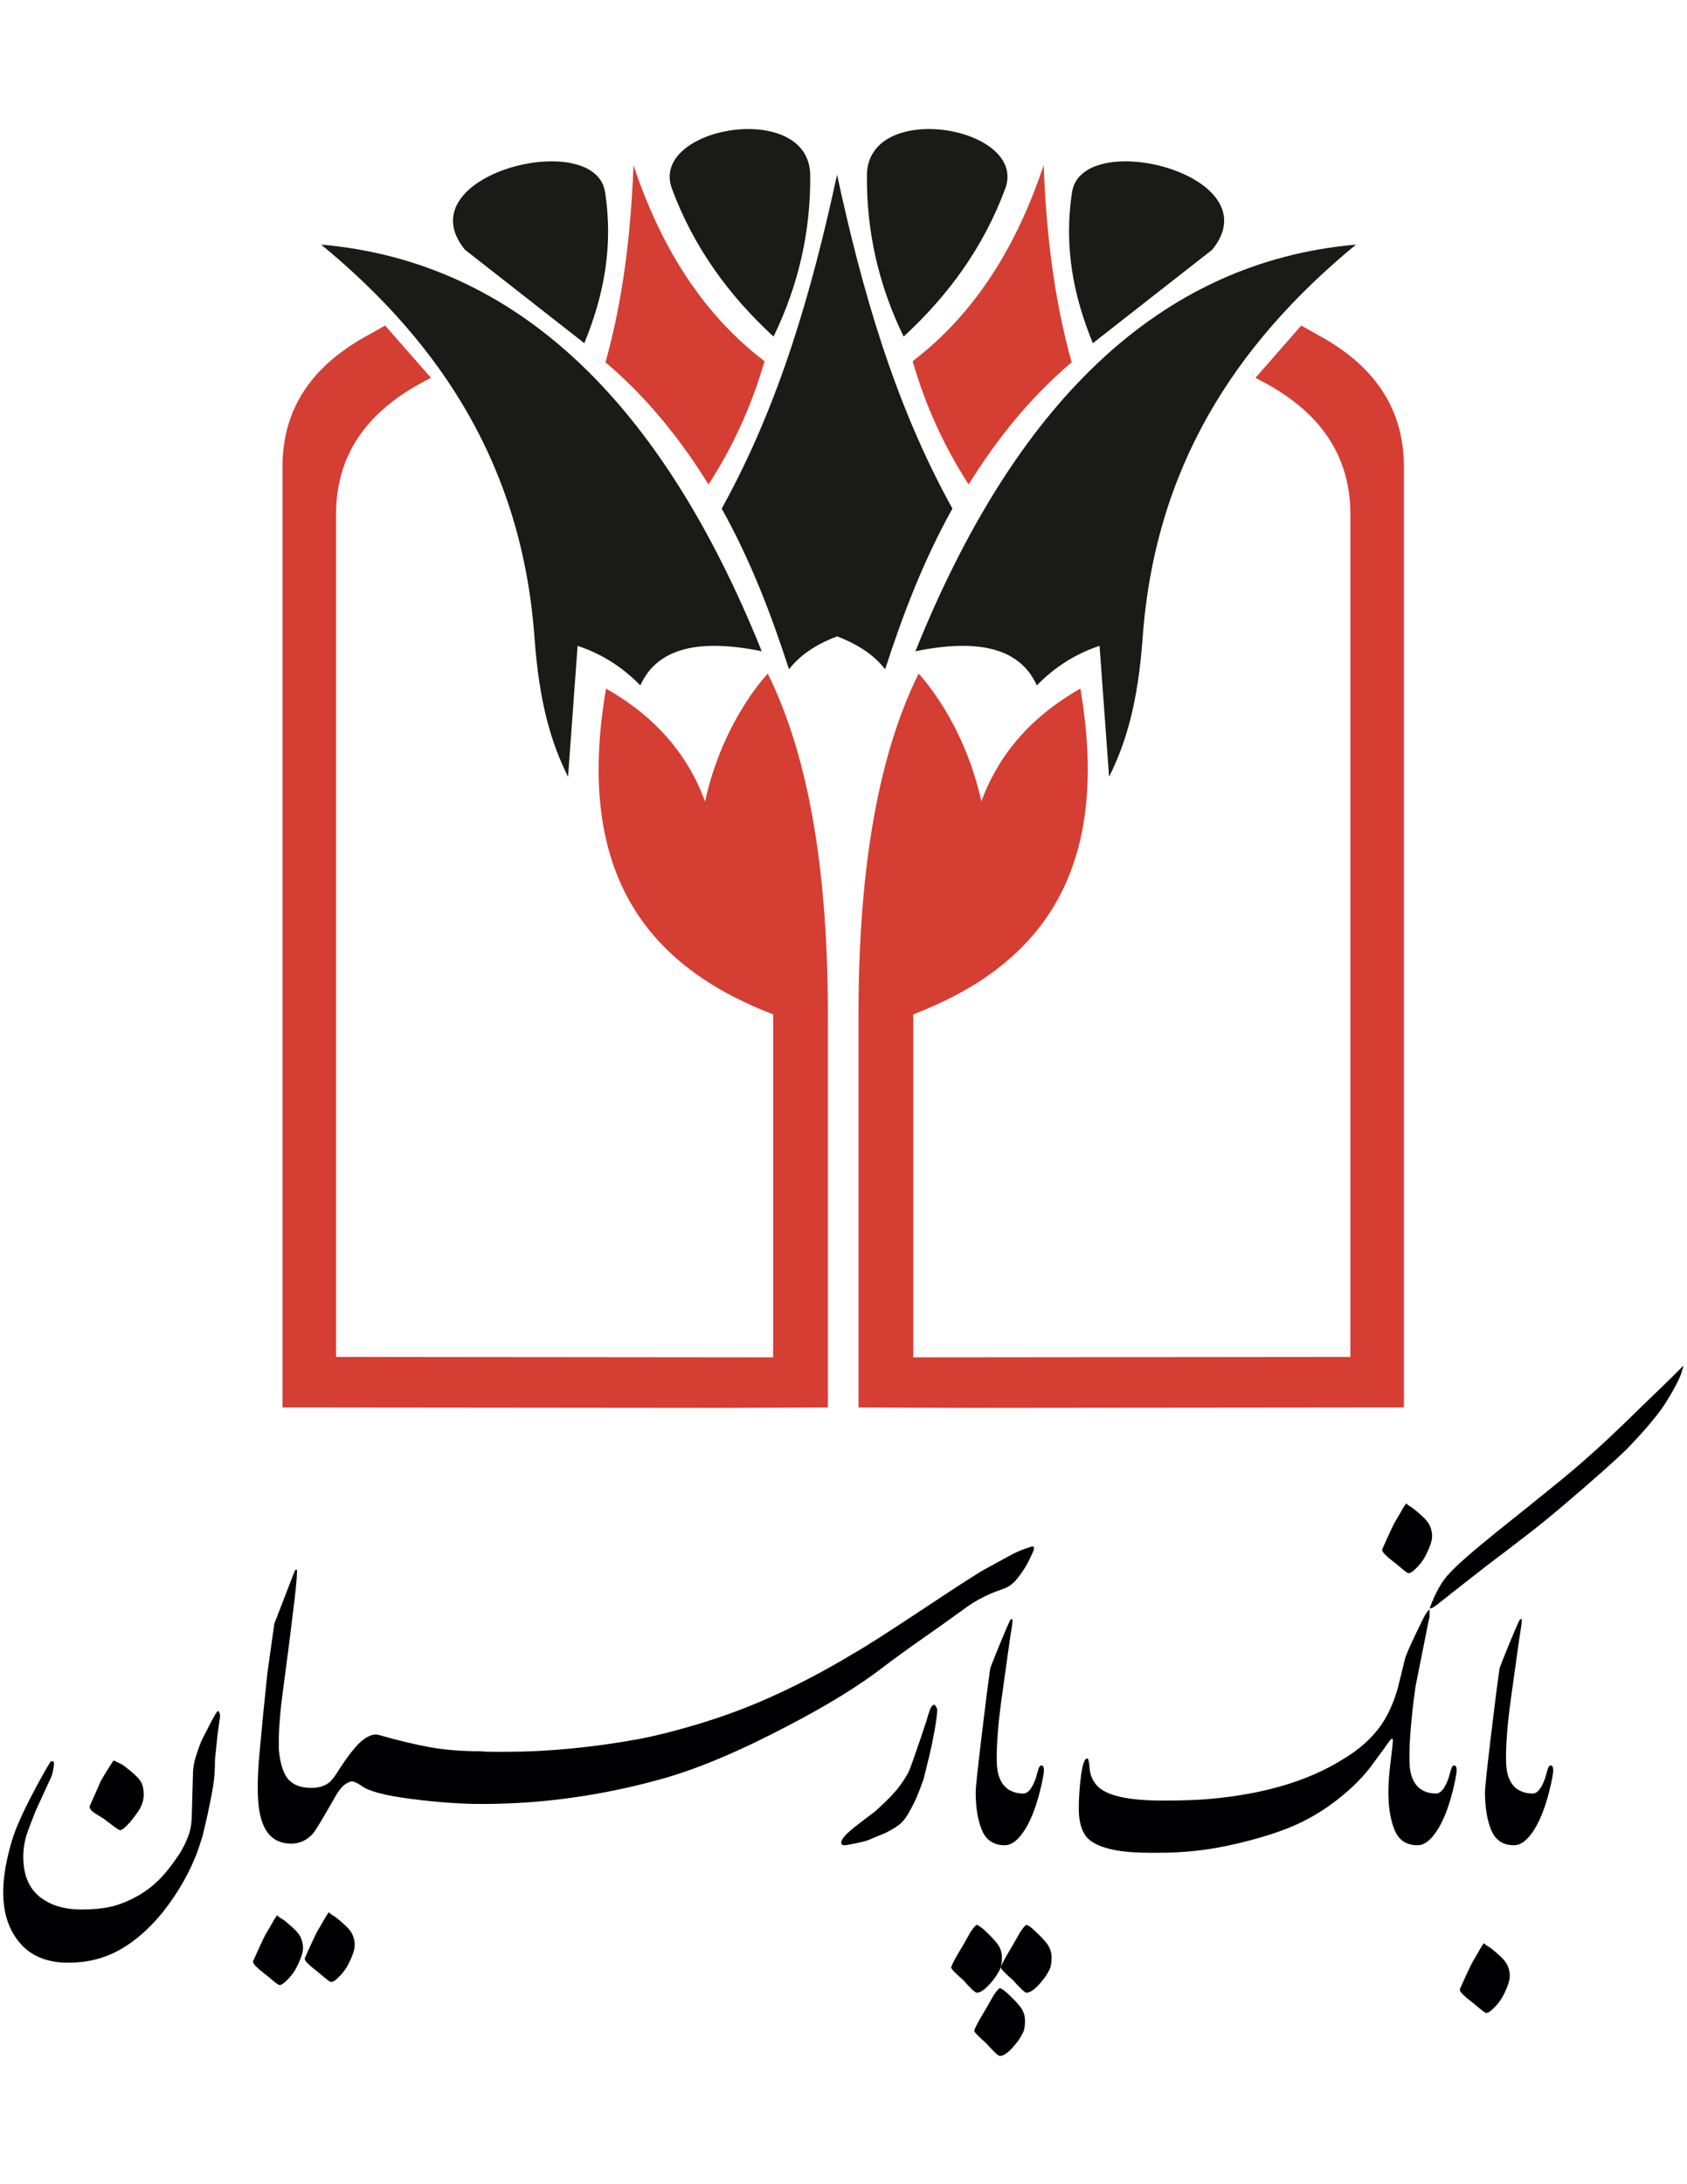 <?xml version="1.0" encoding="UTF-8" standalone="no"?>
<svg
   xmlns:dc="http://purl.org/dc/elements/1.1/"
   xmlns:cc="http://creativecommons.org/ns#"
   xmlns:rdf="http://www.w3.org/1999/02/22-rdf-syntax-ns#"
   xmlns:svg="http://www.w3.org/2000/svg"
   xmlns="http://www.w3.org/2000/svg"
   xmlns:sodipodi="http://sodipodi.sourceforge.net/DTD/sodipodi-0.dtd"
   xmlns:inkscape="http://www.inkscape.org/namespaces/inkscape"
   version="1.1"
   id="svg2614"
   xml:space="preserve"
   width="816"
   height="1056"
   viewBox="0 0 816 1056"
   sodipodi:docname="parsian.svg"
   inkscape:version="1.0.1 (3bc2e813f5, 2020-09-07)"><sodipodi:namedview
     pagecolor="#ffffff"
     bordercolor="#666666"
     borderopacity="1"
     objecttolerance="10"
     gridtolerance="10"
     guidetolerance="10"
     inkscape:pageopacity="0"
     inkscape:pageshadow="2"
     inkscape:window-width="1848"
     inkscape:window-height="1009"
     id="namedview2653"
     showgrid="false"
     inkscape:zoom="0.61580177"
     inkscape:cx="408"
     inkscape:cy="528"
     inkscape:window-x="72"
     inkscape:window-y="34"
     inkscape:window-maximized="1"
     inkscape:current-layer="svg2614" /><defs
     id="defs2618"><clipPath
       clipPathUnits="userSpaceOnUse"
       id="clipPath2630"><path
         d="M 0,792 H 612 V 0 H 0 Z"
         id="path2628" /></clipPath></defs><g
     id="g2622"
     transform="matrix(2.636,0,0,-2.636,-398.762,1572.045)"><g
       id="g2624"><g
         id="g2626"
         clip-path="url(#clipPath2630)"><g
           id="g2632"
           transform="translate(390.046,536.662)"><path
             d="m 0,0 c 0.509,-0.251 2.42,-1.375 2.909,-1.637 9.956,-5.325 15.851,-13.002 15.935,-24.041 v -172.753 l -80.212,-0.078 -19.866,0.072 v 71.161 c -0.073,25.642 3.1,47.386 11.019,63.434 0,0 8.203,-8.398 11.523,-23.436 3.19,8.723 9.244,15.625 18.164,20.702 5.895,-34.279 -7.908,-51.01 -30.663,-59.764 v -62.9 l 80.212,0.078 v 154.753 c -0.089,11.583 -6.574,19.463 -17.433,24.81 z"
             style="fill:#d43e33;fill-opacity:1;fill-rule:evenodd;stroke:none"
             id="path2634" /></g><g
           id="g2636"
           transform="translate(221.954,536.662)"><path
             d="m 0,0 c -0.509,-0.251 -2.42,-1.375 -2.91,-1.637 -9.955,-5.325 -15.85,-13.002 -15.934,-24.041 v -172.753 l 80.212,-0.078 19.866,0.072 v 71.161 c 0.073,25.642 -3.1,47.386 -11.019,63.434 0,0 -8.203,-8.398 -11.523,-23.436 -3.19,8.723 -9.244,15.625 -18.164,20.702 -5.895,-34.279 7.908,-51.01 30.663,-59.764 v -62.9 l -80.212,0.078 v 154.753 c 0.089,11.583 6.574,19.463 17.433,24.81 z"
             style="fill:#d43e33;fill-opacity:1;fill-rule:evenodd;stroke:none"
             id="path2638" /></g><g
           id="g2640"
           transform="translate(400.097,551.513)"><path
             d="m 0,0 c -22.306,-18.36 -36.889,-41.022 -39.144,-72.057 -0.888,-12.218 -3.103,-19.392 -6.16,-25.56 l -1.752,24.029 c -4.965,-1.668 -8.552,-4.254 -11.514,-7.259 -3.17,7.051 -11.096,8.553 -22.277,6.258 C -62.627,-29.358 -36.241,-3.18 0,0"
             style="fill:#1a1a18;fill-opacity:1;fill-rule:evenodd;stroke:none"
             id="path2642" /></g><g
           id="g2644"
           transform="translate(329.017,507.518)"><path
             d="M 0,0 C 5.274,8.494 11.439,16.098 18.907,22.401 15.695,33.858 14.24,46.017 13.769,58.571 8.837,43.757 1.233,31.391 -10.276,22.606 -7.946,14.522 -4.521,6.987 0,0"
             style="fill:#d43e33;fill-opacity:1;fill-rule:evenodd;stroke:none"
             id="path2646" /></g><g
           id="g2648"
           transform="translate(351.807,533.429)"><path
             d="m 0,0 c -3.504,8.56 -5.404,17.655 -3.774,27.927 2.284,11.67 36.748,2.858 25.691,-10.775 z"
             style="fill:#1a1a18;fill-opacity:1;fill-rule:evenodd;stroke:none"
             id="path2650" /></g><g
           id="g2652"
           transform="translate(317.085,534.643)"><path
             d="M 0,0 C 8.176,7.513 14.646,16.354 18.646,27.117 22.874,38.51 -6.612,43.553 -6.73,29.588 -6.82,19.258 -4.577,9.395 0,0"
             style="fill:#1a1a18;fill-opacity:1;fill-rule:evenodd;stroke:none"
             id="path2654" /></g><g
           id="g2656"
           transform="translate(210.207,551.513)"><path
             d="m 0,0 c 22.306,-18.36 36.889,-41.022 39.144,-72.057 0.888,-12.218 3.103,-19.392 6.16,-25.56 l 1.752,24.029 c 4.965,-1.668 8.552,-4.254 11.514,-7.259 3.17,7.051 11.096,8.553 22.277,6.258 C 62.627,-29.358 36.241,-3.18 0,0"
             style="fill:#1a1a18;fill-opacity:1;fill-rule:evenodd;stroke:none"
             id="path2658" /></g><g
           id="g2660"
           transform="translate(281.286,507.518)"><path
             d="m 0,0 c -5.274,8.494 -11.44,16.098 -18.907,22.401 3.212,11.457 4.667,23.616 5.138,36.17 C -8.837,43.757 -1.233,31.391 10.276,22.606 7.946,14.522 4.521,6.987 0,0"
             style="fill:#d43e33;fill-opacity:1;fill-rule:evenodd;stroke:none"
             id="path2662" /></g><g
           id="g2664"
           transform="translate(258.497,533.429)"><path
             d="M 0,0 C 3.504,8.56 5.404,17.655 3.774,27.927 1.49,39.597 -32.974,30.785 -21.917,17.152 Z"
             style="fill:#1a1a18;fill-opacity:1;fill-rule:evenodd;stroke:none"
             id="path2666" /></g><g
           id="g2668"
           transform="translate(293.218,534.643)"><path
             d="M 0,0 C -8.176,7.513 -14.646,16.354 -18.645,27.117 -22.874,38.51 6.612,43.553 6.731,29.588 6.82,19.258 4.577,9.395 0,0"
             style="fill:#1a1a18;fill-opacity:1;fill-rule:evenodd;stroke:none"
             id="path2670" /></g><g
           id="g2672"
           transform="translate(304.874,479.662)"><path
             d="M 0,0 C 4.287,-1.653 6.976,-3.669 8.82,-6.048 12.036,3.881 15.779,13.75 21.168,23.436 10.516,42.65 4.596,63.44 0,84.672 -4.596,63.44 -10.516,42.65 -21.168,23.436 -15.779,13.75 -12.036,3.881 -8.82,-6.048 -6.976,-3.669 -4.287,-1.653 0,0"
             style="fill:#1a1a18;fill-opacity:1;fill-rule:evenodd;stroke:none"
             id="path2674" /></g><g
           id="g2676"
           transform="translate(427.634,274.877)"><path
             d="m 0,0 v -1.381 c 0,-2.517 0.675,-4.266 2.026,-5.248 0.797,-0.553 1.749,-0.829 2.854,-0.829 0.86,0 1.627,0.951 2.302,2.854 0.123,0.43 0.26,0.922 0.414,1.473 0.154,0.553 0.353,0.83 0.598,0.83 0.308,0 0.461,-0.308 0.461,-0.922 0,-0.245 -0.046,-0.613 -0.138,-1.105 -0.093,-0.49 -0.168,-0.889 -0.231,-1.196 -0.798,-3.622 -1.81,-6.43 -3.038,-8.425 -1.227,-1.995 -2.486,-2.992 -3.775,-2.992 -2.026,0 -3.422,0.92 -4.189,2.762 -0.767,1.842 -1.151,4.174 -1.151,6.997 z"
             style="fill:#000003;fill-opacity:1;fill-rule:evenodd;stroke:none"
             id="path2678" /></g><g
           id="g2680"
           transform="translate(428.255,234.731)"><path
             d="m 0,0 c 0.123,-0.614 0.077,-1.273 -0.138,-1.979 -0.215,-0.706 -0.552,-1.504 -1.013,-2.395 -0.46,-0.889 -1.09,-1.702 -1.888,-2.439 -0.49,-0.491 -0.889,-0.737 -1.197,-0.737 -0.184,0 -0.597,0.276 -1.242,0.829 -0.645,0.553 -1.228,1.028 -1.75,1.427 -0.522,0.399 -0.966,0.782 -1.335,1.151 -0.369,0.368 -0.552,0.675 -0.552,0.921 0.368,0.797 0.644,1.411 0.829,1.841 0.613,1.351 1.074,2.332 1.381,2.946 0.553,0.922 1.104,1.873 1.657,2.855 0.122,0.184 0.306,0.46 0.552,0.829 0.184,-0.184 0.368,-0.338 0.553,-0.461 0.184,-0.123 0.429,-0.276 0.737,-0.461 1.289,-1.043 2.148,-1.84 2.578,-2.393 C -0.398,1.381 -0.122,0.737 0,0"
             style="fill:#000003;fill-opacity:1;fill-rule:evenodd;stroke:none"
             id="path2682" /></g><g
           id="g2684"
           transform="translate(427.633,274.877)"><path
             d="m 0,0 c -0.492,-1.595 -0.983,-3.161 -1.473,-4.696 -0.676,-1.656 -1.474,-2.486 -2.395,-2.486 0,0.737 0.338,3.944 1.014,9.623 0.674,5.677 1.226,10.02 1.656,13.027 0.062,0.247 0.553,1.505 1.473,3.776 0.922,2.272 1.658,3.99 2.211,5.156 0.122,0.062 0.245,0.123 0.368,0.184 C 2.915,24.4 2.884,23.909 2.762,23.111 L 2.394,20.717 0.828,9.484 C 0.522,7.213 0.307,5.249 0.183,3.591 0.061,1.934 0,0.737 0,0"
             style="fill:#000003;fill-opacity:1;fill-rule:evenodd;stroke:none"
             id="path2686" /></g><g
           id="g2688"
           transform="translate(409.909,274.877)"><path
             d="m 0,0 v -1.381 c 0,-2.517 0.675,-4.266 2.026,-5.248 0.797,-0.553 1.749,-0.829 2.854,-0.829 0.86,0 1.627,0.951 2.302,2.854 0.123,0.43 0.26,0.922 0.415,1.473 0.153,0.553 0.352,0.83 0.597,0.83 0.308,0 0.461,-0.308 0.461,-0.922 0,-0.245 -0.046,-0.613 -0.138,-1.105 -0.092,-0.49 -0.168,-0.889 -0.231,-1.196 -0.798,-3.622 -1.81,-6.43 -3.038,-8.425 -1.227,-1.995 -2.486,-2.992 -3.775,-2.992 -2.026,0 -3.422,0.92 -4.189,2.762 -0.767,1.842 -1.151,4.174 -1.151,6.997 z"
             style="fill:#000003;fill-opacity:1;fill-rule:evenodd;stroke:none"
             id="path2690" /></g><g
           id="g2692"
           transform="translate(413.999,315.388)"><path
             d="m 0,0 c 0.123,-0.614 0.077,-1.273 -0.138,-1.979 -0.215,-0.706 -0.552,-1.504 -1.013,-2.395 -0.461,-0.889 -1.09,-1.702 -1.888,-2.439 -0.49,-0.491 -0.889,-0.736 -1.197,-0.736 -0.184,0 -0.597,0.275 -1.242,0.828 -0.645,0.553 -1.228,1.028 -1.75,1.427 -0.522,0.399 -0.966,0.782 -1.335,1.151 -0.369,0.368 -0.552,0.675 -0.552,0.921 0.368,0.797 0.644,1.411 0.829,1.841 0.613,1.351 1.074,2.332 1.38,2.946 0.553,0.922 1.105,1.873 1.658,2.855 0.122,0.184 0.306,0.46 0.552,0.829 0.184,-0.184 0.368,-0.337 0.553,-0.461 0.184,-0.123 0.429,-0.276 0.737,-0.461 1.289,-1.043 2.148,-1.84 2.578,-2.393 C -0.399,1.381 -0.122,0.737 0,0"
             style="fill:#000003;fill-opacity:1;fill-rule:evenodd;stroke:none"
             id="path2694" /></g><g
           id="g2696"
           transform="translate(409.909,274.877)"><path
             d="m 0,0 c -0.184,-0.736 -0.368,-1.503 -0.553,-2.301 -0.184,-0.799 -0.476,-1.643 -0.874,-2.532 -0.4,-0.89 -0.844,-1.551 -1.335,-1.98 -0.492,-0.43 -0.86,-0.553 -1.105,-0.369 0,1.412 0.107,3.024 0.321,4.835 0.216,1.81 0.354,2.992 0.415,3.544 l 0.092,1.013 c 0,0.185 -0.031,0.307 -0.092,0.368 -0.061,0.062 -0.184,0 -0.368,-0.183 -0.246,-0.308 -0.644,-0.861 -1.197,-1.658 -1.166,-1.596 -2.026,-2.762 -2.578,-3.499 -1.842,-2.333 -4.143,-4.512 -6.906,-6.537 -2.762,-2.026 -5.708,-3.621 -8.839,-4.788 -3.131,-1.167 -6.676,-2.163 -10.635,-2.993 -3.959,-0.828 -8.087,-1.243 -12.384,-1.243 h -1.381 c -2.64,0 -4.788,0.154 -6.446,0.461 -2.639,0.491 -4.434,1.304 -5.386,2.44 -0.951,1.135 -1.427,2.869 -1.427,5.202 0,1.965 0.138,3.99 0.415,6.077 0.276,2.087 0.66,3.13 1.15,3.13 0.185,0 0.323,-0.599 0.415,-1.795 0.092,-1.197 0.537,-2.256 1.335,-3.177 1.658,-1.841 5.678,-2.762 12.061,-2.762 3.5,0 6.293,0.092 8.379,0.276 10.067,0.859 18.293,3.284 24.676,7.274 3.009,1.78 5.372,3.898 7.09,6.354 1.29,1.903 2.303,4.173 3.039,6.813 l 1.289,5.248 c 0.123,0.553 0.798,2.118 2.026,4.696 0.798,1.658 1.32,2.716 1.565,3.177 0.246,0.46 0.553,0.874 0.92,1.243 V 24.953 C 3.376,23.602 3.161,22.559 3.038,21.822 L 1.105,12.154 C 0.736,9.514 0.461,7.106 0.276,4.927 0.092,2.747 0,1.105 0,0"
             style="fill:#000003;fill-opacity:1;fill-rule:evenodd;stroke:none"
             id="path2698" /></g><g
           id="g2700"
           transform="translate(417.409,307.978)"><path
             d="m 0,0 c 1.351,1.473 4.236,3.99 8.655,7.551 3.929,3.13 7.858,6.292 11.786,9.484 2.824,2.333 5.524,4.695 8.103,7.09 1.841,1.718 4.266,4.051 7.273,6.997 4.604,4.42 6.907,6.691 6.907,6.814 0,-0.307 -0.063,-0.583 -0.185,-0.829 C 42.355,36.248 41.772,34.958 40.79,33.239 39.807,31.521 38.979,30.232 38.304,29.373 37.322,28.084 36.263,26.81 35.127,25.552 33.991,24.293 33.086,23.326 32.411,22.651 31.49,21.73 29.925,20.288 27.715,18.324 26.057,16.851 23.572,14.703 20.257,11.878 17.924,9.914 15.837,8.226 13.996,6.815 11.54,4.912 9.085,3.039 6.63,1.198 L 0.276,-3.775 c -0.92,-0.735 -1.795,-1.427 -2.623,-2.071 -0.829,-0.645 -1.304,-0.875 -1.428,-0.691 0.491,1.35 1.044,2.578 1.658,3.683 C -1.503,-1.748 -0.797,-0.797 0,0"
             style="fill:#000003;fill-opacity:1;fill-rule:evenodd;stroke:none"
             id="path2702" /></g><g
           id="g2704"
           transform="translate(334.177,274.877)"><path
             d="m 0,0 v -1.381 c 0,-2.517 0.675,-4.266 2.026,-5.248 0.797,-0.553 1.749,-0.829 2.855,-0.829 0.859,0 1.626,0.951 2.301,2.854 0.123,0.43 0.26,0.922 0.414,1.473 0.154,0.553 0.353,0.83 0.598,0.83 0.308,0 0.461,-0.308 0.461,-0.922 0,-0.245 -0.046,-0.613 -0.138,-1.105 -0.092,-0.49 -0.168,-0.889 -0.231,-1.196 -0.798,-3.622 -1.81,-6.43 -3.038,-8.425 -1.227,-1.995 -2.486,-2.992 -3.775,-2.992 -2.026,0 -3.422,0.92 -4.189,2.762 -0.767,1.842 -1.151,4.174 -1.151,6.997 z"
             style="fill:#000003;fill-opacity:1;fill-rule:evenodd;stroke:none"
             id="path2706" /></g><g
           id="g2708"
           transform="translate(344.237,237.43)"><path
             d="m 0,0 c 0,-0.859 -0.076,-1.503 -0.23,-1.933 -0.154,-0.429 -0.476,-1.013 -0.967,-1.749 -1.412,-1.903 -2.546,-2.855 -3.407,-2.855 -0.183,0 -0.537,0.261 -1.059,0.782 -0.521,0.522 -0.997,1.029 -1.426,1.52 -1.474,1.289 -2.21,2.056 -2.21,2.302 0,0.246 0.368,1.013 1.105,2.302 0.553,0.92 0.951,1.596 1.197,2.026 0.613,1.104 1.012,1.811 1.196,2.117 0.614,0.92 1.014,1.381 1.197,1.381 0.123,0 0.354,-0.122 0.691,-0.368 C -3.575,5.279 -3.192,4.942 -2.762,4.512 -1.595,3.407 -0.843,2.548 -0.505,1.934 -0.168,1.32 0,0.675 0,0 m -9.115,0 c 0,-0.859 -0.077,-1.503 -0.23,-1.933 -0.153,-0.429 -0.476,-1.013 -0.967,-1.749 -1.412,-1.903 -2.547,-2.855 -3.407,-2.855 -0.184,0 -0.536,0.261 -1.058,0.782 -0.522,0.522 -0.998,1.029 -1.427,1.52 -1.473,1.289 -2.211,2.056 -2.211,2.302 0,0.246 0.369,1.013 1.105,2.302 0.553,0.92 0.951,1.596 1.197,2.026 0.614,1.104 1.013,1.811 1.198,2.117 0.614,0.92 1.012,1.381 1.196,1.381 0.123,0 0.353,-0.122 0.69,-0.368 0.338,-0.246 0.722,-0.583 1.152,-1.013 1.166,-1.105 1.918,-1.964 2.256,-2.578 C -9.284,1.32 -9.115,0.675 -9.115,0 m 4.236,-11.601 c 0,-0.86 -0.077,-1.503 -0.23,-1.933 -0.154,-0.43 -0.476,-1.014 -0.968,-1.75 -1.411,-1.903 -2.547,-2.854 -3.406,-2.854 -0.185,0 -0.537,0.26 -1.059,0.782 -0.522,0.522 -0.997,1.029 -1.427,1.519 -1.473,1.289 -2.21,2.056 -2.21,2.303 0,0.245 0.368,1.012 1.105,2.301 0.552,0.921 0.951,1.597 1.197,2.026 0.613,1.105 1.013,1.811 1.197,2.118 0.614,0.921 1.012,1.381 1.197,1.381 0.122,0 0.352,-0.122 0.69,-0.369 0.337,-0.245 0.722,-0.583 1.152,-1.012 1.165,-1.105 1.918,-1.964 2.255,-2.578 0.338,-0.614 0.507,-1.258 0.507,-1.934"
             style="fill:#000003;fill-opacity:1;fill-rule:evenodd;stroke:none"
             id="path2710" /></g><g
           id="g2712"
           transform="translate(334.177,274.877)"><path
             d="m 0,0 c -0.492,-1.595 -0.983,-3.161 -1.473,-4.696 -0.676,-1.656 -1.474,-2.486 -2.395,-2.486 0,0.737 0.338,3.944 1.014,9.623 0.675,5.677 1.226,10.02 1.656,13.027 0.062,0.247 0.553,1.505 1.473,3.776 0.922,2.272 1.658,3.99 2.211,5.156 0.122,0.062 0.245,0.123 0.368,0.184 C 2.915,24.4 2.884,23.909 2.762,23.111 L 2.394,20.717 0.828,9.484 C 0.522,7.213 0.306,5.249 0.183,3.591 0.061,1.934 0,0.737 0,0"
             style="fill:#000003;fill-opacity:1;fill-rule:evenodd;stroke:none"
             id="path2714" /></g><g
           id="g2716"
           transform="translate(323.248,282.796)"><path
             d="m 0,0 c 0,-0.737 -0.153,-1.965 -0.461,-3.684 -0.306,-1.718 -0.614,-3.221 -0.92,-4.512 l -1.105,-4.51 c -0.613,-1.72 -1.105,-2.978 -1.473,-3.776 -0.553,-1.166 -1.059,-2.117 -1.519,-2.854 -0.461,-0.736 -0.937,-1.304 -1.427,-1.704 -0.492,-0.399 -1.32,-0.905 -2.487,-1.519 l -3.314,-1.381 c -0.308,-0.122 -1.029,-0.307 -2.164,-0.552 -1.136,-0.245 -1.857,-0.369 -2.164,-0.369 -0.307,0 -0.491,0.107 -0.552,0.323 -0.062,0.214 0,0.476 0.184,0.782 0.306,0.553 1.089,1.32 2.347,2.303 1.259,0.981 2.502,1.932 3.73,2.854 1.411,1.289 2.455,2.301 3.13,3.039 0.982,1.042 1.902,2.301 2.763,3.774 0.183,0.307 0.444,0.937 0.782,1.888 0.338,0.951 0.874,2.501 1.612,4.649 l 1.104,3.315 c 0.124,0.491 0.308,1.089 0.553,1.796 0.245,0.706 0.552,1.058 0.92,1.058 C -0.153,0.491 0,0.184 0,0"
             style="fill:#000003;fill-opacity:1;fill-rule:evenodd;stroke:none"
             id="path2718" /></g><g
           id="g2720"
           transform="translate(216.299,240.403)"><path
             d="m 0,0 c 0.123,-0.614 0.077,-1.274 -0.138,-1.98 -0.215,-0.706 -0.553,-1.503 -1.013,-2.394 -0.46,-0.89 -1.089,-1.703 -1.888,-2.439 -0.49,-0.492 -0.89,-0.738 -1.197,-0.738 -0.184,0 -0.598,0.277 -1.242,0.83 -0.645,0.552 -1.228,1.027 -1.75,1.427 -0.522,0.399 -0.966,0.782 -1.335,1.151 -0.369,0.368 -0.553,0.675 -0.553,0.92 0.369,0.798 0.645,1.412 0.829,1.842 0.614,1.35 1.074,2.332 1.382,2.946 0.551,0.921 1.104,1.872 1.657,2.855 0.122,0.184 0.306,0.46 0.552,0.828 0.184,-0.184 0.368,-0.337 0.553,-0.46 C -3.959,4.665 -3.714,4.512 -3.407,4.327 -2.118,3.284 -1.258,2.486 -0.828,1.934 -0.399,1.381 -0.123,0.736 0,0 m -9.483,-0.553 c 0.122,-0.614 0.076,-1.273 -0.139,-1.979 -0.215,-0.706 -0.552,-1.504 -1.013,-2.395 -0.46,-0.889 -1.09,-1.702 -1.887,-2.439 -0.492,-0.491 -0.89,-0.736 -1.197,-0.736 -0.184,0 -0.599,0.275 -1.244,0.828 -0.644,0.553 -1.227,1.028 -1.748,1.427 -0.522,0.399 -0.968,0.782 -1.335,1.151 -0.369,0.368 -0.553,0.675 -0.553,0.921 0.368,0.798 0.644,1.411 0.828,1.841 0.614,1.351 1.075,2.333 1.381,2.947 0.553,0.921 1.106,1.872 1.658,2.854 0.123,0.184 0.307,0.46 0.553,0.829 0.184,-0.184 0.368,-0.337 0.551,-0.461 0.184,-0.123 0.431,-0.276 0.737,-0.46 1.289,-1.044 2.149,-1.841 2.578,-2.394 0.43,-0.553 0.706,-1.197 0.83,-1.934"
             style="fill:#000003;fill-opacity:1;fill-rule:evenodd;stroke:none"
             id="path2722" /></g><g
           id="g2724"
           transform="translate(239.45,265.504)"><path
             d="m 0,0 c 4.665,0 9.146,0.245 13.444,0.736 6.628,0.737 13.242,2.026 19.841,3.868 6.6,1.842 14.379,5.126 23.342,9.852 7.182,3.745 12.951,7.305 17.31,10.681 1.841,1.411 4.296,3.192 7.365,5.34 2.64,1.842 5.31,3.745 8.011,5.709 1.289,0.92 2.793,1.75 4.512,2.486 0.614,0.245 1.35,0.521 2.209,0.829 0.86,0.306 1.627,0.859 2.303,1.656 0.675,0.799 1.35,1.781 2.025,2.947 0.737,1.473 1.136,2.363 1.197,2.67 0.062,0.307 -0.061,0.46 -0.368,0.46 C 100.024,46.866 99.042,46.498 98.245,46.13 98.06,46.069 96.126,45.025 92.444,42.999 91.216,42.324 87.457,39.899 81.165,35.725 74.872,31.551 70.744,28.912 68.78,27.807 62.826,24.186 56.872,21.116 50.918,18.599 46.866,16.881 42.446,15.346 37.659,13.995 34.651,13.136 31.889,12.461 29.373,11.97 25.075,11.172 20.84,10.573 16.665,10.174 12.492,9.776 8.594,9.575 4.973,9.575 H 2.209 C 1.228,9.575 0.491,9.607 0,9.668 Z"
             style="fill:#000003;fill-opacity:1;fill-rule:evenodd;stroke:none"
             id="path2726" /></g><g
           id="g2728"
           transform="translate(239.453,265.508)"><path
             d="m 0,0 c -3.682,0 -7.918,0.307 -12.706,0.92 -4.789,0.614 -7.826,1.412 -9.116,2.395 -0.797,0.552 -1.411,0.828 -1.841,0.828 -0.184,0 -0.538,-0.153 -1.06,-0.459 -0.521,-0.308 -1.088,-0.952 -1.702,-1.934 -0.798,-1.413 -1.473,-2.578 -2.026,-3.5 -1.166,-2.025 -1.934,-3.253 -2.301,-3.682 -1.106,-1.228 -2.425,-1.842 -3.96,-1.842 -2.394,0 -4.081,1.075 -5.064,3.223 -0.737,1.596 -1.105,3.866 -1.105,6.813 l 3.867,7.182 c 0.245,-2.578 0.828,-4.389 1.75,-5.432 0.92,-1.044 2.332,-1.566 4.235,-1.566 1.473,0 2.639,0.399 3.498,1.197 0.43,0.43 1.044,1.289 1.842,2.578 1.167,1.781 2.241,3.193 3.223,4.237 1.473,1.472 2.793,2.024 3.959,1.656 3.192,-0.921 6.184,-1.641 8.978,-2.163 C -6.736,9.929 -3.561,9.668 0,9.668 0.368,8.87 0.645,8.256 0.829,7.827 1.443,6.354 1.75,5.218 1.75,4.419 1.75,3.621 1.351,2.456 0.553,0.92 0.43,0.675 0.245,0.368 0,0"
             style="fill:#000003;fill-opacity:1;fill-rule:evenodd;stroke:none"
             id="path2730" /></g><g
           id="g2732"
           transform="translate(198.572,268.27)"><path
             d="m 0,0 c 0.184,0.062 0.308,0.123 0.368,0.184 0.676,0.43 1.197,0.83 1.566,1.197 0.859,0.859 1.442,2.333 1.75,4.42 0,0.307 0.061,0.767 0.184,1.381 v 2.026 c 0,1.473 0.153,3.621 0.459,6.445 0,0.123 0.277,2.256 0.83,6.399 0.553,4.144 0.951,7.289 1.197,9.437 0.552,4.236 0.828,6.937 0.828,8.104 0.062,0.367 0.031,0.583 -0.091,0.644 C 6.968,40.176 6.876,40.115 6.814,40.052 L 3.038,30.293 1.75,21.086 1.014,13.904 C 0.706,10.711 0.461,8.103 0.276,6.077 0.092,4.051 0,2.026 0,0"
             style="fill:#000003;fill-opacity:1;fill-rule:evenodd;stroke:none"
             id="path2734" /></g><g
           id="g2736"
           transform="translate(177.555,268.248)"><path
             d="m 0,0 c 0.061,-0.245 0.092,-0.583 0.092,-1.012 0,-1.106 -0.369,-2.18 -1.104,-3.224 -1.474,-2.087 -2.549,-3.191 -3.223,-3.315 -0.123,0 -0.399,0.154 -0.829,0.461 -1.412,1.044 -2.149,1.596 -2.21,1.658 -0.614,0.367 -1.182,0.721 -1.704,1.058 -0.521,0.338 -0.813,0.721 -0.874,1.151 l 2.118,4.788 c 0.675,1.166 1.258,2.117 1.749,2.854 0.123,0.185 0.308,0.46 0.553,0.829 C -5.064,5.064 -4.711,4.895 -4.374,4.742 -4.036,4.588 -3.745,4.419 -3.498,4.235 -2.209,3.253 -1.32,2.471 -0.828,1.888 -0.338,1.304 -0.061,0.675 0,0 m 11.786,-4.788 c -0.308,-1.289 -0.537,-2.287 -0.691,-2.993 -0.153,-0.706 -0.384,-1.488 -0.69,-2.348 -0.675,-2.148 -1.627,-4.327 -2.855,-6.537 -1.228,-2.21 -2.64,-4.297 -4.235,-6.261 -2.456,-2.946 -5.065,-5.172 -7.827,-6.676 -2.762,-1.503 -5.831,-2.255 -9.207,-2.255 -3.868,0 -6.829,1.197 -8.885,3.59 -2.056,2.395 -3.085,5.495 -3.085,9.3 0,1.903 0.246,3.959 0.736,6.17 0.492,2.209 1.029,4.036 1.612,5.478 0.584,1.442 1.274,2.961 2.072,4.558 1.043,2.087 2.179,4.204 3.407,6.352 0.491,0.859 0.782,1.335 0.874,1.427 0.092,0.092 0.261,0.109 0.507,0.047 0.122,-0.062 0.138,-0.399 0.046,-1.013 -0.092,-0.614 -0.2,-1.136 -0.322,-1.565 l -3.039,-6.629 c -0.798,-2.027 -1.32,-3.408 -1.565,-4.143 -0.43,-1.352 -0.646,-2.733 -0.646,-4.145 0,-3.622 1.229,-6.23 3.684,-7.826 1.842,-1.228 4.175,-1.842 6.998,-1.842 2.026,0 3.805,0.17 5.34,0.507 1.535,0.338 3.162,0.982 4.88,1.933 1.719,0.953 3.253,2.164 4.604,3.638 0.921,0.982 1.995,2.393 3.222,4.235 0.737,1.228 1.29,2.379 1.658,3.453 0.368,1.074 0.552,2.409 0.552,4.005 l 0.185,6.629 c 0,1.105 0.122,2.118 0.368,3.039 0.246,0.92 0.644,2.087 1.197,3.499 l 1.841,3.591 c 0.368,0.675 0.599,1.089 0.691,1.242 0.092,0.155 0.26,0.384 0.507,0.692 0.306,-0.308 0.429,-0.706 0.367,-1.197 L 13.628,9.944 13.167,5.34 c 0,-1.78 -0.107,-3.345 -0.323,-4.696 -0.214,-1.35 -0.567,-3.161 -1.058,-5.432"
             style="fill:#000003;fill-opacity:1;fill-rule:evenodd;stroke:none"
             id="path2738" /></g></g></g></g></svg>
